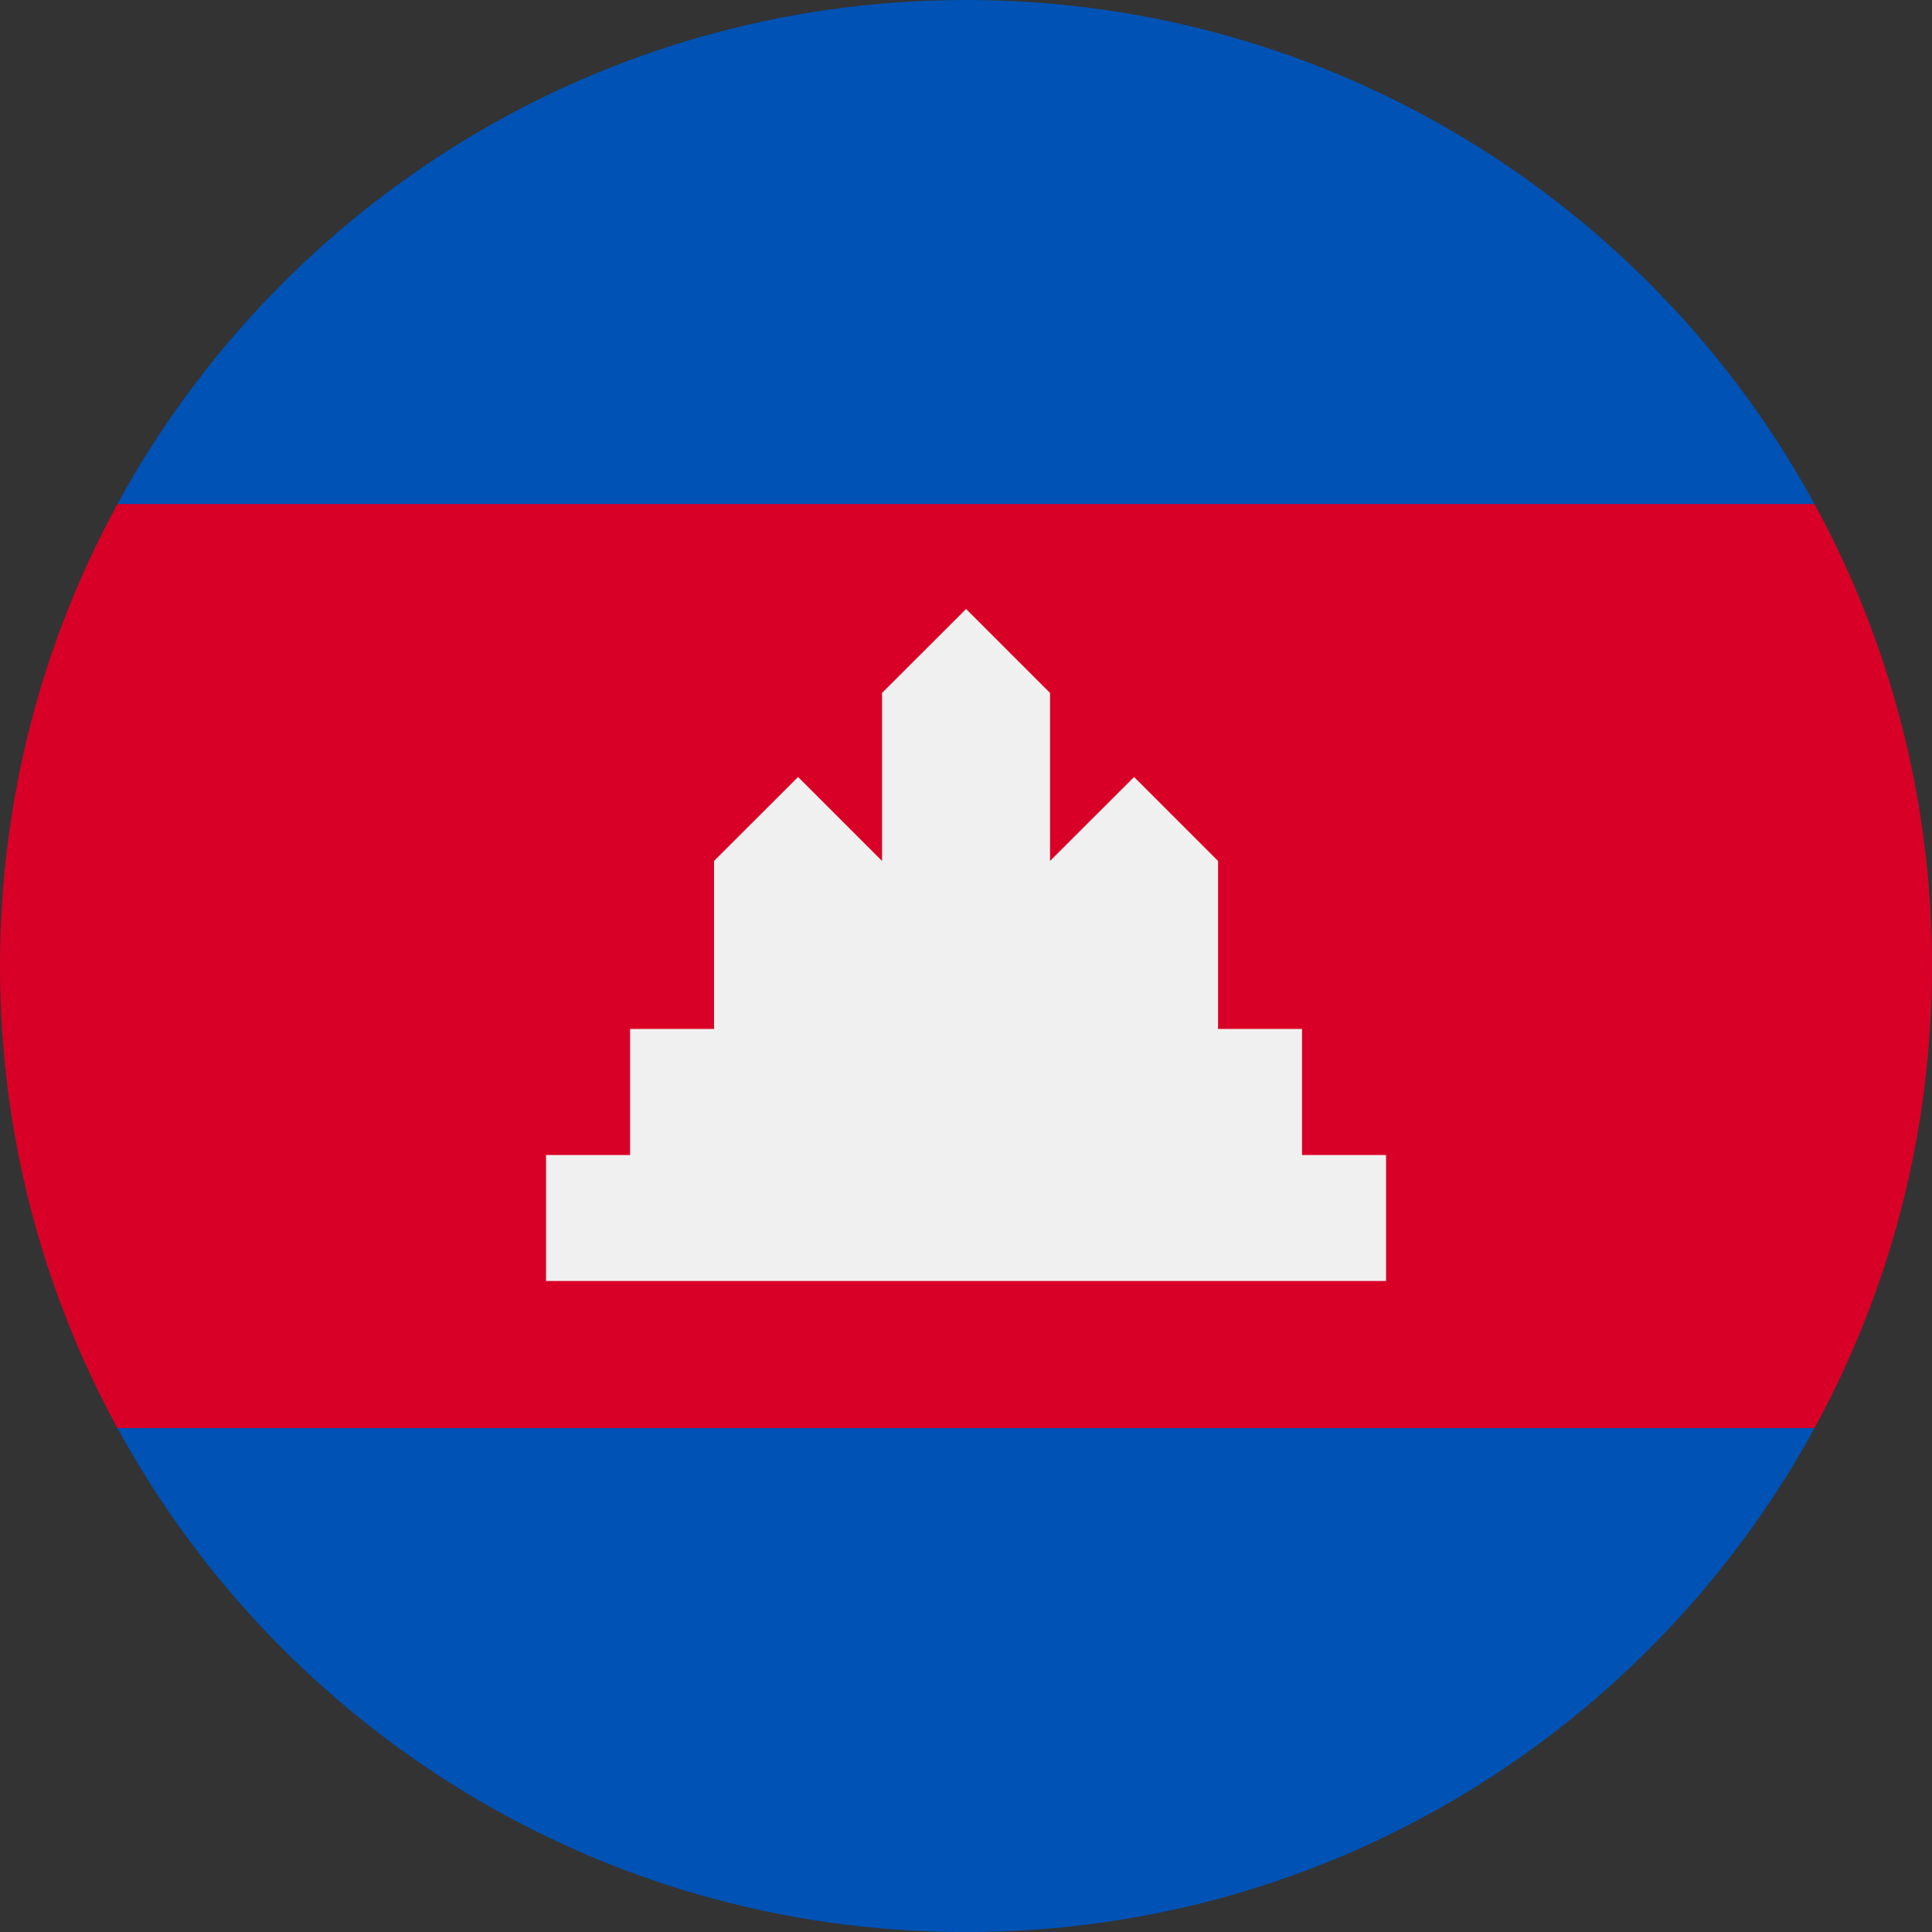 <svg width="24" height="24" viewBox="0 0 24 24" fill="none" xmlns="http://www.w3.org/2000/svg">
<rect x="0" y="0" width="24" height="24" fill="#333333" stroke="none"/>
<g clip-path="url(#clip0_380_5975)">
<path d="M0 12.001C0 14.08 0.529 16.035 1.459 17.74L12 18.784L22.541 17.74C23.471 16.035 24 14.08 24 12.001C24 9.922 23.471 7.967 22.541 6.262L12 5.218L1.459 6.262C0.529 7.967 0 9.922 0 12.001Z" fill="#D80027"/>
<path d="M1.459 6.261H22.541C20.506 2.531 16.548 0 12 0C7.451 0 3.494 2.531 1.459 6.261Z" fill="#0052B4"/>
<path d="M12 24.001C16.548 24.001 20.506 21.47 22.541 17.74H1.459C3.494 21.47 7.451 24.001 12 24.001Z" fill="#0052B4"/>
<path d="M16.174 14.348V12.782H15.131V10.695L14.088 9.652L13.044 10.695V8.608L12.001 7.565L10.957 8.608V10.695L9.914 9.652L8.87 10.695V12.782H7.827V14.348H6.783V15.913H17.218V14.348H16.174Z" fill="#F0F0F0"/>
</g>
<defs>
<clipPath id="clip0_380_5975">
<rect width="24" height="24" fill="white"/>
</clipPath>
</defs>
</svg>
